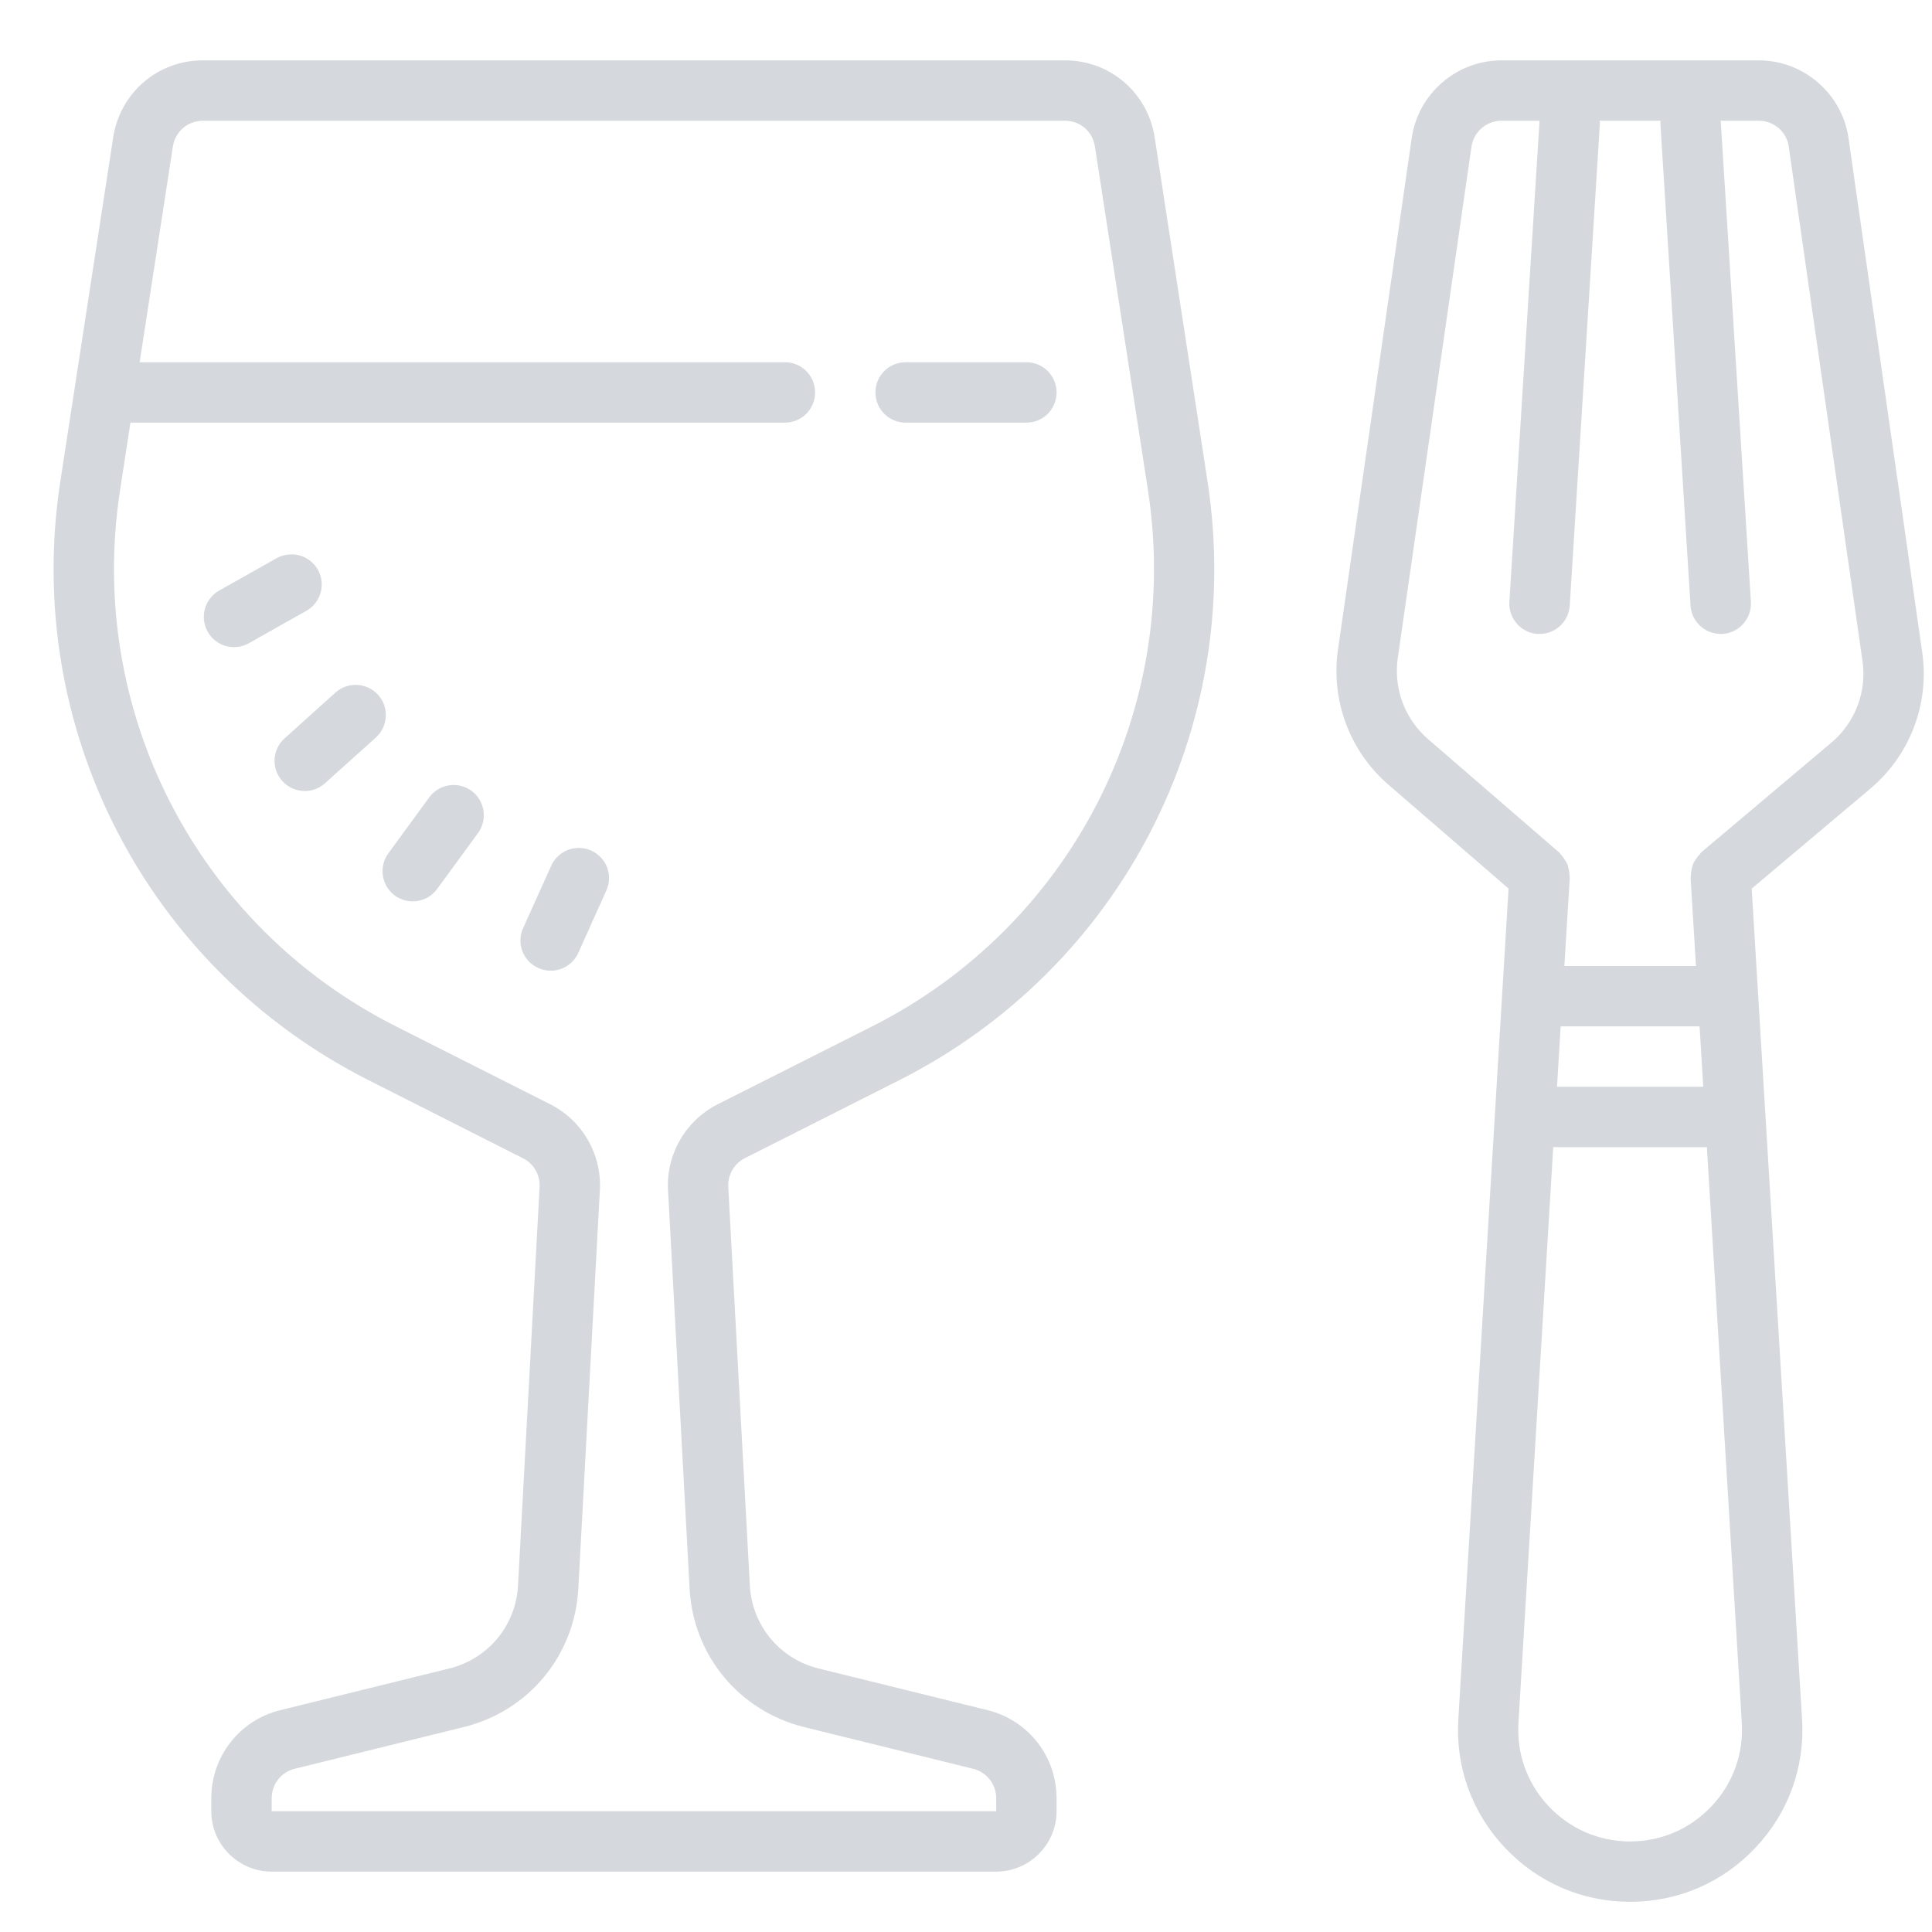 <svg version="1.1" xmlns="http://www.w3.org/2000/svg" viewBox="0 0 172 172">
    <g fill="none" fill-rule="nonzero" stroke="none" stroke-width="1" stroke-linecap="butt" stroke-linejoin="miter"
       stroke-miterlimit="10" stroke-dasharray="" stroke-dashoffset="0" font-family="none" font-weight="none"
       font-size="none" text-anchor="none" style="mix-blend-mode: normal">
        <path d="M0,172v-172h172v172z" fill="none"></path>
        <g id="original-icon" fill="#d5d8dc">
            <path d="M18.057,5.375c-4.01,0 -7.359,2.876 -7.979,6.845l-4.703,30.612c-3.38,21.909 7.653,43.336 27.431,53.33l13.763,6.96c0.945,0.472 1.522,1.48 1.47,2.541l-1.921,35.483c-0.189,3.559 -2.646,6.53 -6.11,7.391l-15.065,3.716c-3.611,0.892 -6.131,4.115 -6.131,7.832v1.165c0,2.96 2.415,5.375 5.375,5.375h64.5c2.96,0 5.375,-2.415 5.375,-5.375v-1.165c0,-3.716 -2.52,-6.939 -6.131,-7.832l-15.065,-3.716c-3.464,-0.861 -5.921,-3.832 -6.11,-7.401l-1.921,-35.483c-0.052,-1.06 0.525,-2.058 1.47,-2.541l13.763,-6.95c19.778,-9.994 30.812,-31.421 27.431,-53.33l-4.703,-30.612c-0.619,-3.968 -3.968,-6.845 -7.979,-6.845zM133.661,5.375c-3.989,0 -7.412,2.971 -7.979,6.908l-6.561,45.509c-0.661,4.556 1.029,9.081 4.504,12.083l10.677,9.228l-4.472,73.948c-0.262,4.262 1.207,8.325 4.136,11.432c2.929,3.118 6.887,4.829 11.159,4.829c4.273,0 8.241,-1.711 11.17,-4.829c2.929,-3.107 4.399,-7.17 4.136,-11.432l-4.483,-73.938l10.54,-8.881c3.559,-3.002 5.302,-7.559 4.64,-12.178l-6.561,-45.761c-0.567,-3.947 -3.989,-6.918 -7.979,-6.918zM18.057,10.75h76.762c1.344,0 2.457,0.955 2.656,2.289l4.724,30.602c3.013,19.61 -6.855,38.79 -24.555,47.735l-13.763,6.939c-2.845,1.449 -4.577,4.441 -4.409,7.632l1.921,35.483c0.315,5.942 4.42,10.897 10.194,12.325l15.054,3.716c1.207,0.304 2.047,1.375 2.047,2.614v1.165h-64.5v-1.165c0,-1.239 0.84,-2.32 2.037,-2.614l15.065,-3.716c5.784,-1.428 9.879,-6.383 10.194,-12.325l1.921,-35.483c0.168,-3.191 -1.554,-6.183 -4.409,-7.632l-13.763,-6.95c-17.7,-8.934 -27.568,-28.114 -24.544,-47.724l0.924,-6.015h58.264c1.491,0 2.688,-1.197 2.688,-2.688c0,-1.491 -1.197,-2.688 -2.688,-2.688h-57.445l2.96,-19.211c0.21,-1.333 1.323,-2.289 2.667,-2.289zM133.661,10.75h3.401l-2.688,42.832c-0.084,1.48 1.039,2.761 2.52,2.855c0.052,0 0.115,0 0.168,0c1.407,0 2.593,-1.092 2.688,-2.52l2.688,-43c0,-0.052 -0.031,-0.105 -0.031,-0.168h5.438c0,0.063 -0.031,0.115 -0.031,0.168l2.688,43c0.094,1.428 1.281,2.52 2.688,2.52c0.052,0 0.115,0 0.168,0c1.48,-0.094 2.604,-1.375 2.52,-2.855l-2.688,-42.832h3.401c1.333,0 2.478,0.987 2.656,2.31l6.561,45.761c0.399,2.771 -0.64,5.501 -2.782,7.307l-11.569,9.753c-0.052,0.052 -0.073,0.115 -0.115,0.157c-0.136,0.126 -0.241,0.273 -0.346,0.43c-0.094,0.136 -0.189,0.273 -0.252,0.42c-0.063,0.157 -0.094,0.315 -0.136,0.472c-0.042,0.189 -0.073,0.367 -0.073,0.546c0,0.073 -0.031,0.126 -0.031,0.199l0.483,7.895h-11.716l0.483,-7.895c0,-0.063 -0.031,-0.115 -0.031,-0.168c0,-0.199 -0.031,-0.378 -0.073,-0.567c-0.031,-0.157 -0.063,-0.315 -0.126,-0.451c-0.063,-0.168 -0.168,-0.304 -0.262,-0.451c-0.105,-0.147 -0.199,-0.283 -0.325,-0.42c-0.042,-0.042 -0.063,-0.105 -0.105,-0.136l-11.684,-10.099c-2.089,-1.806 -3.097,-4.514 -2.708,-7.244l6.561,-45.509c0.189,-1.323 1.333,-2.31 2.667,-2.31zM80.625,32.25c-1.491,0 -2.688,1.197 -2.688,2.688c0,1.491 1.197,2.688 2.688,2.688h10.75c1.491,0 2.688,-1.197 2.688,-2.688c0,-1.491 -1.197,-2.688 -2.688,-2.688zM25.657,49.372c-0.346,0.031 -0.693,0.136 -1.018,0.315l-5.123,2.887c-1.291,0.724 -1.753,2.373 -1.029,3.664c0.493,0.871 1.407,1.375 2.341,1.375c0.451,0 0.903,-0.115 1.323,-0.346l5.123,-2.887c1.291,-0.724 1.753,-2.362 1.029,-3.653c-0.556,-0.976 -1.606,-1.48 -2.646,-1.354zM31.799,60.973c-0.682,-0.031 -1.386,0.189 -1.932,0.682l-4.535,4.084c-1.102,0.987 -1.197,2.688 -0.199,3.79c0.525,0.588 1.26,0.892 1.995,0.892c0.64,0 1.281,-0.22 1.795,-0.682l4.535,-4.073c1.102,-0.997 1.197,-2.698 0.21,-3.8c-0.504,-0.556 -1.176,-0.85 -1.869,-0.892zM39.977,69.917c-0.682,0.105 -1.323,0.472 -1.764,1.071l-3.643,4.987c-0.871,1.197 -0.609,2.876 0.588,3.758c0.483,0.346 1.039,0.514 1.585,0.514c0.829,0 1.648,-0.388 2.173,-1.102l3.643,-4.987c0.871,-1.197 0.609,-2.887 -0.588,-3.758c-0.598,-0.441 -1.323,-0.588 -1.995,-0.483zM51.598,75.491c-1.05,-0.031 -2.058,0.567 -2.52,1.575l-2.509,5.564c-0.609,1.354 0,2.95 1.354,3.548c0.357,0.168 0.735,0.241 1.102,0.241c1.029,0 2.005,-0.588 2.457,-1.585l2.499,-5.553c0.609,-1.365 0.011,-2.95 -1.354,-3.559c-0.336,-0.147 -0.682,-0.231 -1.029,-0.231zM138.942,91.375h12.367l0.325,5.375h-13.018zM138.28,102.125h13.679l3.107,51.241c0.168,2.782 -0.787,5.417 -2.688,7.433c-1.911,2.026 -4.483,3.139 -7.254,3.139c-2.771,0 -5.344,-1.113 -7.254,-3.139c-1.9,-2.016 -2.855,-4.651 -2.688,-7.433z"></path>
        </g>
    </g>
</svg>